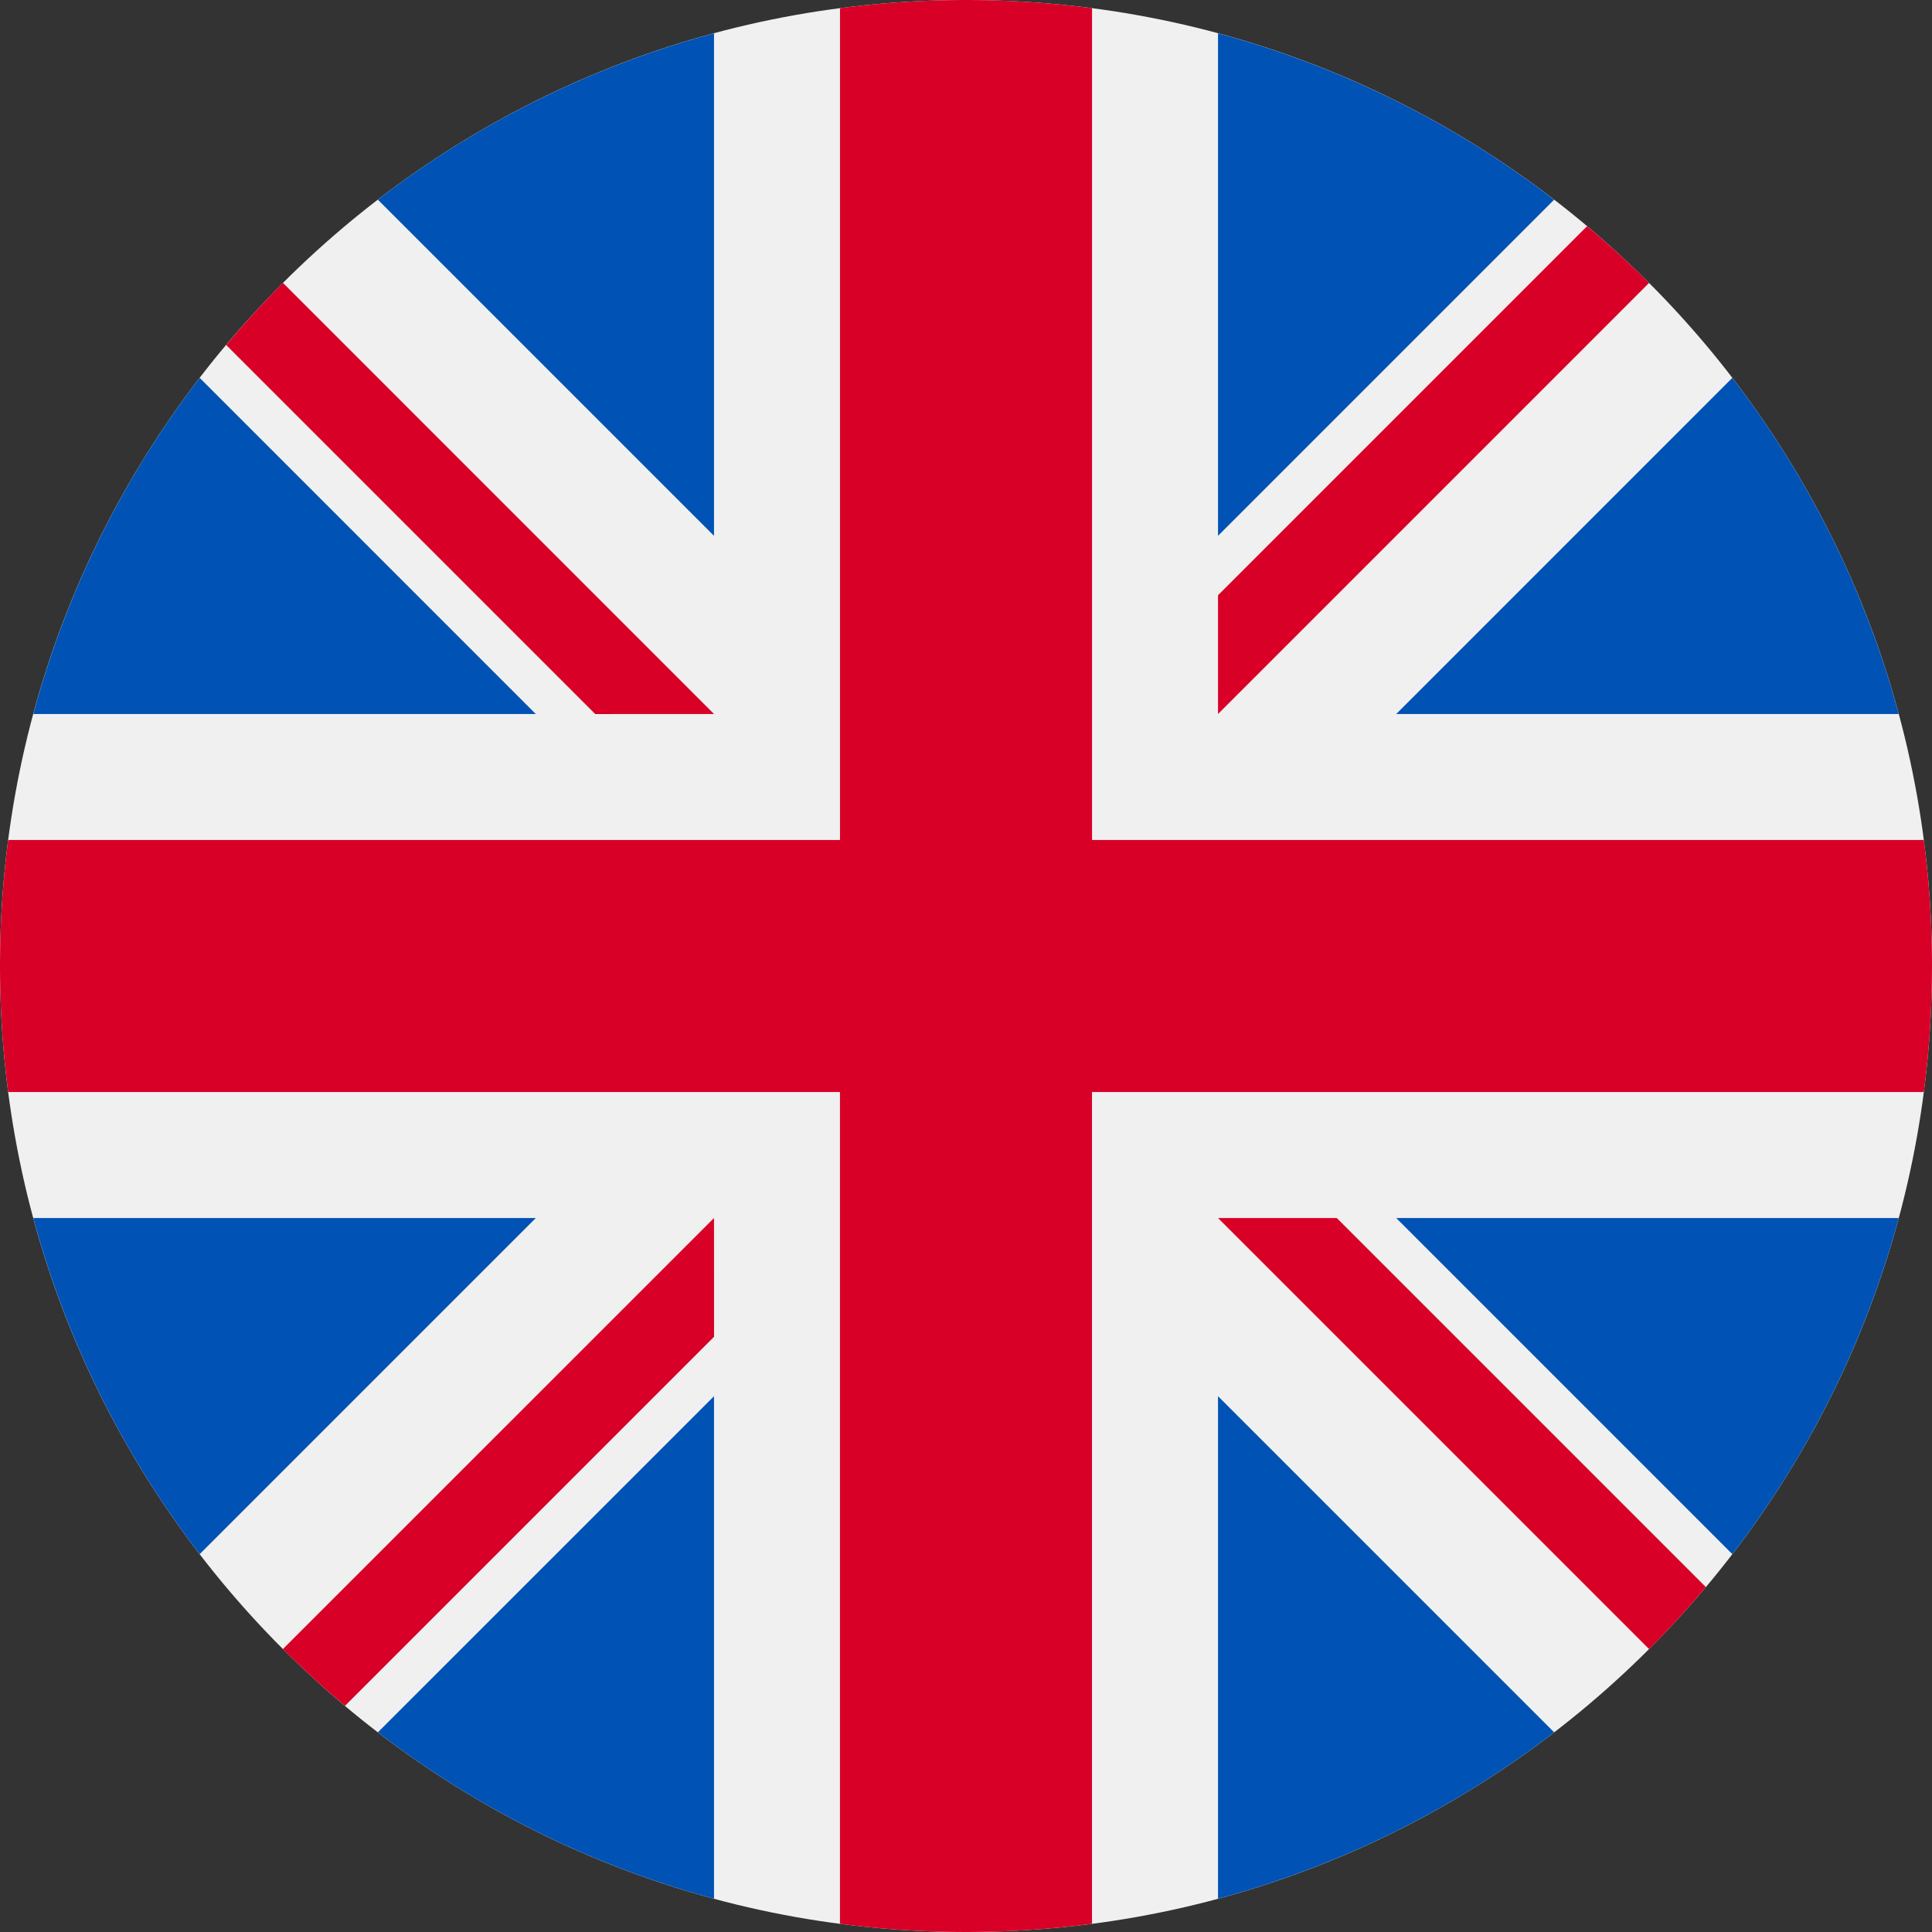 <svg xmlns="http://www.w3.org/2000/svg" width="56" height="56" fill="none" viewBox="0 0 56 56"><rect x="0" y="0" width="56" height="56" fill="#333333" stroke="none"/><g clip-path="url(#a)"><path fill="#F0F0F0" d="M28 56c15.464 0 28-12.536 28-28S43.464 0 28 0 0 12.536 0 28s12.536 28 28 28"/><path fill="#0052B4" d="M5.788 10.953a27.9 27.9 0 0 0-4.823 9.743H15.53zm49.248 9.743a27.9 27.9 0 0 0-4.824-9.743l-9.742 9.743zM.965 35.305a27.9 27.9 0 0 0 4.823 9.742l9.743-9.742zM45.047 5.789A27.9 27.9 0 0 0 35.305.965V15.53zM10.953 50.212a27.9 27.9 0 0 0 9.743 4.824V40.47zM20.696.965a27.9 27.9 0 0 0-9.743 4.823l9.743 9.743zm14.609 54.071a27.9 27.9 0 0 0 9.742-4.824l-9.742-9.742zm5.165-19.731 9.742 9.742a27.9 27.9 0 0 0 4.824-9.742z"/><path fill="#D80027" d="M55.763 24.348h-24.11V.237a28.3 28.3 0 0 0-7.305 0v24.11H.237a28.3 28.3 0 0 0 0 7.305h24.11v24.111a28.3 28.3 0 0 0 7.305 0v-24.11h24.111a28.3 28.3 0 0 0 0-7.305"/><path fill="#D80027" d="m35.305 35.305 12.494 12.494a28 28 0 0 0 1.646-1.797L38.748 35.305zm-14.609 0L8.2 47.799a28 28 0 0 0 1.8 1.646l10.697-10.697zm0-14.609L8.202 8.2A28 28 0 0 0 6.556 10l10.697 10.697zm14.609 0L47.799 8.201a28 28 0 0 0-1.797-1.645L35.305 17.253z"/></g><defs><clipPath id="a"><path fill="#fff" d="M0 0h56v56H0z"/></clipPath></defs></svg>
